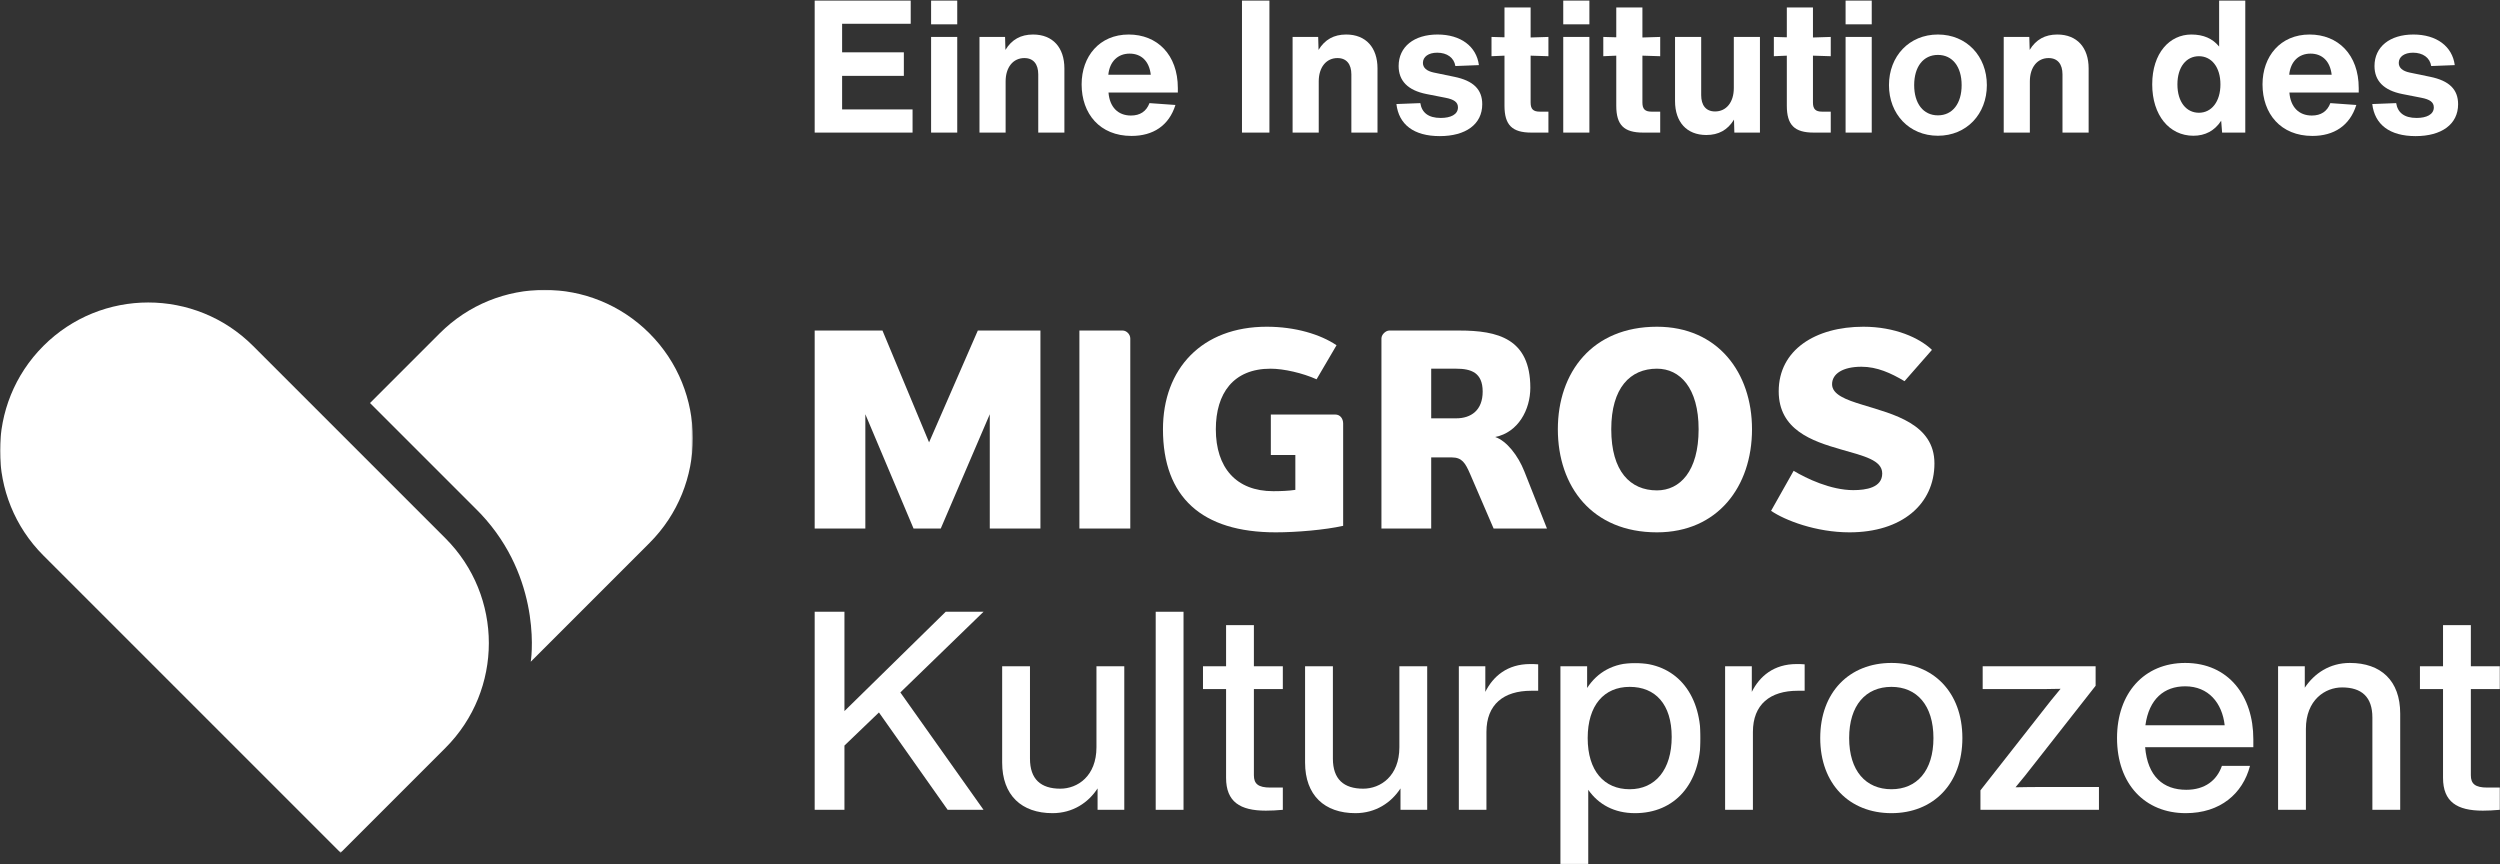 <?xml version="1.0" encoding="UTF-8"?>
<svg width="1478px" height="511px" viewBox="0 0 1478 511" version="1.1" xmlns="http://www.w3.org/2000/svg" xmlns:xlink="http://www.w3.org/1999/xlink">
    <rect x="0" y="0" width="1478" height="511" fill="#333333" stroke="none"/>
    <title>Logo_FGE_MKtag1_Ins_sw_DE</title>
    <defs>
        <polygon id="path-1" points="0 -2.84217094e-14 143.075 -2.84217094e-14 143.075 119.008 0 119.008"></polygon>
        <polygon id="path-3" points="0 -5.68434189e-14 409.55 -5.68434189e-14 409.55 332.761 0 332.761"></polygon>
    </defs>
    <g id="Logo_FGE_MKtag1_Ins_sw_DE" stroke="none" stroke-width="1" fill="none" fill-rule="evenodd">
        <polyline id="Fill-1" fill="#FFFFFF" points="532.291 409.364 581.465 478.766 560.249 478.766 519.628 421.205 499.235 440.776 499.235 478.766 481.638 478.766 481.638 361.671 499.235 361.671 499.235 420.383 559.098 361.671 581.465 361.671 532.291 409.364"></polyline>
        <path d="M664.674,393.905 L664.674,478.766 L648.886,478.766 L648.886,466.103 C643.459,474.49 634.249,480.74 622.244,480.74 C603.989,480.74 592.477,470.214 592.477,450.808 L592.477,393.905 L608.923,393.905 L608.923,448.505 C608.923,460.675 615.336,466.267 626.849,466.267 C637.045,466.267 648.228,458.867 648.228,441.763 L648.228,393.905 L664.674,393.905" id="Fill-2" fill="#FFFFFF"></path>
        <polygon id="Fill-3" fill="#FFFFFF" points="683.251 478.766 699.698 478.766 699.698 361.671 683.251 361.671"></polygon>
        <path d="M741.303,407.391 L741.303,458.373 C741.303,463.307 743.769,465.609 751.006,465.609 L758.407,465.609 L758.407,478.766 C754.789,479.095 751.335,479.259 748.374,479.259 C733.08,479.259 724.857,473.997 724.857,459.853 L724.857,407.391 L711.206,407.391 L711.206,393.905 L724.857,393.905 L724.857,369.565 L741.303,369.565 L741.303,393.905 L758.407,393.905 L758.407,407.391 L741.303,407.391" id="Fill-4" fill="#FFFFFF"></path>
        <path d="M843.758,393.905 L843.758,478.766 L827.97,478.766 L827.97,466.103 C822.542,474.49 813.332,480.74 801.328,480.74 C783.072,480.74 771.56,470.214 771.56,450.808 L771.56,393.905 L788.006,393.905 L788.006,448.505 C788.006,460.675 794.42,466.267 805.932,466.267 C816.128,466.267 827.311,458.867 827.311,441.763 L827.311,393.905 L843.758,393.905" id="Fill-5" fill="#FFFFFF"></path>
        <g id="Group-9" transform="translate(862.335, 391.932)">
            <mask id="mask-2" fill="white">
                <use xlink:href="#path-1"></use>
            </mask>
            <g id="Clip-7"></g>
            <path d="M47.035,0.822 L47.035,16.445 L42.924,16.445 C26.642,16.445 16.445,24.504 16.445,40.785 L16.445,86.834 L0,86.834 L0,1.973 L15.788,1.973 L15.788,17.104 C20.392,7.894 28.78,0.657 42.266,0.657 C43.746,0.657 45.225,0.657 47.035,0.822" id="Fill-6" fill="#FFFFFF" mask="url(#mask-2)"></path>
            <path d="M125.972,43.746 C125.972,24.339 116.268,14.143 101.139,14.143 C86.009,14.143 76.306,24.997 76.306,44.403 C76.306,63.81 86.009,74.664 101.139,74.664 C116.268,74.664 125.972,63.151 125.972,43.746 Z M143.075,44.403 C143.075,71.539 127.781,88.808 104.264,88.808 C92.094,88.808 82.719,83.709 76.634,74.993 L76.634,119.068 L60.188,119.068 L60.188,1.973 L75.976,1.973 L75.976,14.801 C82.061,5.427 91.6,-2.84217094e-14 104.264,-2.84217094e-14 C127.781,-2.84217094e-14 143.075,17.268 143.075,44.403 L143.075,44.403 Z" id="Fill-8" fill="#FFFFFF" mask="url(#mask-2)"></path>
        </g>
        <path d="M1066.91,392.754 L1066.91,408.377 L1062.8,408.377 C1046.52,408.377 1036.32,416.436 1036.32,432.717 L1036.32,478.766 L1019.88,478.766 L1019.88,393.905 L1035.67,393.905 L1035.67,409.036 C1040.27,399.826 1048.66,392.589 1062.14,392.589 C1063.62,392.589 1065.1,392.589 1066.91,392.754" id="Fill-10" fill="#FFFFFF"></path>
        <path d="M1143.05,436.335 C1143.05,416.929 1133.19,406.075 1118.22,406.075 C1103.09,406.075 1093.22,416.929 1093.22,436.335 C1093.22,455.742 1103.09,466.596 1118.22,466.596 C1133.19,466.596 1143.05,455.742 1143.05,436.335 Z M1076.12,436.335 C1076.12,409.2 1093.39,391.932 1118.22,391.932 C1142.89,391.932 1160.16,409.2 1160.16,436.335 C1160.16,463.471 1142.89,480.74 1118.22,480.74 C1093.39,480.74 1076.12,463.471 1076.12,436.335 L1076.12,436.335 Z" id="Fill-11" fill="#FFFFFF"></path>
        <path d="M1240.9,465.281 L1240.9,478.766 L1170.84,478.766 L1170.84,467.254 L1207.35,420.712 C1210.81,416.271 1214.42,411.666 1218.21,407.226 C1212.29,407.391 1206.37,407.391 1200.45,407.391 L1172.16,407.391 L1172.16,393.905 L1238.93,393.905 L1238.93,405.417 L1202.42,451.959 C1198.97,456.4 1195.35,461.004 1191.57,465.445 C1197.49,465.281 1203.41,465.281 1209.33,465.281 L1240.9,465.281" id="Fill-12" fill="#FFFFFF"></path>
        <path d="M1268.36,428.77 L1315.23,428.77 C1313.75,415.614 1305.69,405.746 1291.88,405.746 C1279.54,405.746 1270.5,413.147 1268.36,428.77 Z M1332.17,441.763 L1268.2,441.763 C1269.68,459.031 1278.89,466.925 1292.54,466.925 C1303.56,466.925 1310.63,461.333 1313.59,452.782 L1330.2,452.782 C1325.92,469.227 1312.6,480.74 1292.21,480.74 C1268.2,480.74 1251.59,463.636 1251.59,436.335 C1251.59,409.693 1267.7,391.932 1291.88,391.932 C1317.54,391.932 1332.17,411.502 1332.17,436.994 L1332.17,441.763 L1332.17,441.763 Z" id="Fill-13" fill="#FFFFFF"></path>
        <path d="M1419,421.863 L1419,478.766 L1402.55,478.766 L1402.55,424.165 C1402.55,411.996 1396.14,406.404 1384.63,406.404 C1374.6,406.404 1363.25,413.805 1363.25,430.909 L1363.25,478.766 L1346.8,478.766 L1346.8,393.905 L1362.59,393.905 L1362.59,406.568 C1368.18,398.181 1377.23,391.932 1389.23,391.932 C1407.65,391.932 1419,402.457 1419,421.863" id="Fill-14" fill="#FFFFFF"></path>
        <path d="M1460.77,407.391 L1460.77,458.373 C1460.77,463.307 1463.23,465.609 1470.47,465.609 L1477.87,465.609 L1477.87,478.766 C1474.25,479.095 1470.8,479.259 1467.84,479.259 C1452.54,479.259 1444.32,473.997 1444.32,459.853 L1444.32,407.391 L1430.67,407.391 L1430.67,393.905 L1444.32,393.905 L1444.32,369.565 L1460.77,369.565 L1460.77,393.905 L1477.87,393.905 L1477.87,407.391 L1460.77,407.391" id="Fill-15" fill="#FFFFFF"></path>
        <polyline id="Fill-16" fill="#FFFFFF" points="539.507 64.689 539.507 78.389 481.636 78.389 481.636 0.351 538.411 0.351 538.411 14.052 497.858 14.052 497.858 30.931 534.356 30.931 534.356 44.85 497.858 44.85 497.858 64.689 539.507 64.689"></polyline>
        <path d="M550.465,78.389 L565.919,78.389 L565.919,21.833 L550.465,21.833 L550.465,78.389 Z M550.465,14.38 L565.919,14.38 L565.919,0.351 L550.465,0.351 L550.465,14.38 Z" id="Fill-17" fill="#FFFFFF"></path>
        <path d="M629.268,40.466 L629.268,78.389 L613.813,78.389 L613.813,43.973 C613.813,38.055 611.073,34.328 605.593,34.328 C599.017,34.328 594.523,39.699 594.523,48.138 L594.523,78.389 L579.069,78.389 L579.069,21.833 L594.194,21.833 L594.414,29.506 C598.14,23.368 603.511,20.409 610.745,20.409 C622.472,20.409 629.268,28.19 629.268,40.466" id="Fill-18" fill="#FFFFFF"></path>
        <path d="M655.24,44.193 L680.339,44.193 C679.463,36.301 674.859,31.698 667.845,31.698 C660.83,31.698 656.007,36.411 655.24,44.193 Z M696.342,54.714 L655.35,54.714 C656.007,63.264 660.939,68.305 668.612,68.305 C673.982,68.305 677.709,65.894 679.572,60.962 L694.917,62.058 C691.081,74.333 681.655,80.362 668.941,80.362 C650.198,80.362 639.457,67.209 639.457,49.892 C639.457,33.342 649.979,20.409 667.297,20.409 C684.066,20.409 696.342,32.245 696.342,52.084 L696.342,54.714 L696.342,54.714 Z" id="Fill-19" fill="#FFFFFF"></path>
        <polygon id="Fill-20" fill="#FFFFFF" points="734.26 78.389 750.482 78.389 750.482 0.351 734.26 0.351"></polygon>
        <path d="M814.38,40.466 L814.38,78.389 L798.926,78.389 L798.926,43.973 C798.926,38.055 796.185,34.328 790.706,34.328 C784.129,34.328 779.635,39.699 779.635,48.138 L779.635,78.389 L764.181,78.389 L764.181,21.833 L779.307,21.833 L779.526,29.506 C783.252,23.368 788.623,20.409 795.857,20.409 C807.584,20.409 814.38,28.19 814.38,40.466" id="Fill-21" fill="#FFFFFF"></path>
        <path d="M825.556,61.51 L839.694,60.962 C840.571,66.552 844.407,69.73 851.751,69.73 C857.56,69.73 861.944,67.757 861.944,63.483 C861.944,60.414 859.643,58.77 854.491,57.784 L843.311,55.591 C832.241,53.4 826.871,47.7 826.871,39.041 C826.871,27.643 835.968,20.409 849.888,20.409 C863.588,20.409 872.904,27.423 874.329,38.494 L860.409,39.041 C859.643,34.109 855.477,31.15 849.668,31.15 C844.517,31.15 841.228,33.561 841.228,37.178 C841.228,40.137 843.53,42 847.586,42.877 L859.752,45.398 C871.041,47.7 876.302,52.851 876.302,61.62 C876.302,73.567 866.437,80.471 851.203,80.471 C835.749,80.471 826.98,73.567 825.556,61.51" id="Fill-22" fill="#FFFFFF"></path>
        <path d="M904.906,60.633 C904.906,64.469 906.44,66.004 910.276,66.004 L915.428,66.004 L915.428,78.389 L905.345,78.389 C893.946,78.389 889.452,73.895 889.452,62.496 L889.452,32.904 L881.78,33.232 L881.78,21.833 L889.452,22.053 L889.452,4.407 L904.906,4.407 L904.906,22.162 L915.428,21.833 L915.428,33.232 L904.906,32.904 L904.906,60.633" id="Fill-23" fill="#FFFFFF"></path>
        <path d="M924.194,78.389 L939.648,78.389 L939.648,21.833 L924.194,21.833 L924.194,78.389 Z M924.194,14.38 L939.648,14.38 L939.648,0.351 L924.194,0.351 L924.194,14.38 Z" id="Fill-24" fill="#FFFFFF"></path>
        <path d="M970.993,60.633 C970.993,64.469 972.527,66.004 976.363,66.004 L981.515,66.004 L981.515,78.389 L971.432,78.389 C960.033,78.389 955.539,73.895 955.539,62.496 L955.539,32.904 L947.867,33.232 L947.867,21.833 L955.539,22.053 L955.539,4.407 L970.993,4.407 L970.993,22.162 L981.515,21.833 L981.515,33.232 L970.993,32.904 L970.993,60.633" id="Fill-25" fill="#FFFFFF"></path>
        <path d="M1040.48,21.833 L1040.48,78.389 L1025.35,78.389 L1025.14,70.717 C1021.41,76.855 1016.04,79.814 1008.8,79.814 C997.077,79.814 990.281,72.032 990.281,59.756 L990.281,21.833 L1005.74,21.833 L1005.74,56.249 C1005.74,62.167 1008.48,65.894 1013.96,65.894 C1020.53,65.894 1025.03,60.524 1025.03,52.084 L1025.03,21.833 L1040.48,21.833" id="Fill-26" fill="#FFFFFF"></path>
        <path d="M1071.82,60.633 C1071.82,64.469 1073.36,66.004 1077.19,66.004 L1082.34,66.004 L1082.34,78.389 L1072.26,78.389 C1060.86,78.389 1056.37,73.895 1056.37,62.496 L1056.37,32.904 L1048.7,33.232 L1048.7,21.833 L1056.37,22.053 L1056.37,4.407 L1071.82,4.407 L1071.82,22.162 L1082.34,21.833 L1082.34,33.232 L1071.82,32.904 L1071.82,60.633" id="Fill-27" fill="#FFFFFF"></path>
        <path d="M1091.11,78.389 L1106.57,78.389 L1106.57,21.833 L1091.11,21.833 L1091.11,78.389 Z M1091.11,14.38 L1106.57,14.38 L1106.57,0.351 L1091.11,0.351 L1091.11,14.38 Z" id="Fill-28" fill="#FFFFFF"></path>
        <path d="M1159.72,50.331 C1159.72,39.48 1154.35,32.465 1145.69,32.465 C1137.03,32.465 1131.66,39.48 1131.66,50.331 C1131.66,61.181 1137.03,68.196 1145.69,68.196 C1154.35,68.196 1159.72,61.181 1159.72,50.331 Z M1116.76,50.331 C1116.76,33.232 1128.7,20.409 1145.69,20.409 C1162.68,20.409 1174.63,33.232 1174.63,50.331 C1174.63,67.429 1162.68,80.252 1145.69,80.252 C1128.7,80.252 1116.76,67.429 1116.76,50.331 L1116.76,50.331 Z" id="Fill-29" fill="#FFFFFF"></path>
        <path d="M1234.8,40.466 L1234.8,78.389 L1219.34,78.389 L1219.34,43.973 C1219.34,38.055 1216.6,34.328 1211.12,34.328 C1204.55,34.328 1200.05,39.699 1200.05,48.138 L1200.05,78.389 L1184.6,78.389 L1184.6,21.833 L1199.72,21.833 L1199.94,29.506 C1203.67,23.368 1209.04,20.409 1216.27,20.409 C1228,20.409 1234.8,28.19 1234.8,40.466" id="Fill-30" fill="#FFFFFF"></path>
        <path d="M1312.72,49.892 C1312.72,39.699 1307.46,33.232 1300.01,33.232 C1292.55,33.232 1287.29,39.589 1287.29,49.892 C1287.29,60.304 1292.55,66.661 1300.01,66.661 C1307.46,66.661 1312.72,60.085 1312.72,49.892 Z M1327.41,0.351 L1327.41,78.389 L1313.71,78.389 L1313.16,71.374 C1309.32,77.293 1303.73,80.252 1296.72,80.252 C1282.47,80.252 1272.39,68.086 1272.39,49.892 C1272.39,31.369 1282.69,20.409 1295.51,20.409 C1302.75,20.409 1308.12,22.82 1311.95,27.533 L1311.95,0.351 L1327.41,0.351 L1327.41,0.351 Z" id="Fill-31" fill="#FFFFFF"></path>
        <path d="M1353.38,44.193 L1378.48,44.193 C1377.6,36.301 1373,31.698 1365.99,31.698 C1358.97,31.698 1354.15,36.411 1353.38,44.193 Z M1394.48,54.714 L1353.49,54.714 C1354.15,63.264 1359.08,68.305 1366.75,68.305 C1372.12,68.305 1375.85,65.894 1377.71,60.962 L1393.06,62.058 C1389.22,74.333 1379.8,80.362 1367.08,80.362 C1348.34,80.362 1337.6,67.209 1337.6,49.892 C1337.6,33.342 1348.12,20.409 1365.44,20.409 C1382.21,20.409 1394.48,32.245 1394.48,52.084 L1394.48,54.714 L1394.48,54.714 Z" id="Fill-32" fill="#FFFFFF"></path>
        <path d="M1402.48,61.51 L1416.62,60.962 C1417.5,66.552 1421.33,69.73 1428.68,69.73 C1434.48,69.73 1438.87,67.757 1438.87,63.483 C1438.87,60.414 1436.57,58.77 1431.42,57.784 L1420.24,55.591 C1409.17,53.4 1403.8,47.7 1403.8,39.041 C1403.8,27.643 1412.89,20.409 1426.81,20.409 C1440.51,20.409 1449.83,27.423 1451.25,38.494 L1437.33,39.041 C1436.57,34.109 1432.4,31.15 1426.59,31.15 C1421.44,31.15 1418.15,33.561 1418.15,37.178 C1418.15,40.137 1420.46,42 1424.51,42.877 L1436.68,45.398 C1447.97,47.7 1453.23,52.851 1453.23,61.62 C1453.23,73.567 1443.36,80.471 1428.13,80.471 C1412.67,80.471 1403.91,73.567 1402.48,61.51" id="Fill-33" fill="#FFFFFF"></path>
        <polyline id="Fill-34" fill="#FFFFFF" points="585.156 312.468 585.156 244.898 556.175 312.468 540.088 312.468 511.588 244.898 511.588 312.468 481.636 312.468 481.636 195.429 521.721 195.429 549.264 261.518 578.08 195.429 615.101 195.429 615.101 312.468 585.156 312.468"></polyline>
        <path d="M638.137,312.456 L638.137,195.417 L663.738,195.417 C665.997,195.417 668.226,197.668 668.226,200.099 L668.226,312.456 L638.137,312.456" id="Fill-35" fill="#FFFFFF"></path>
        <path d="M751.319,245.067 L789.361,245.067 C792.367,245.067 794.071,247.52 794.071,250.404 L794.071,310.869 C783.363,313.263 766.643,314.716 754.209,314.716 C710.558,314.716 687.545,293.933 687.545,253.784 C687.545,217.971 710.558,193.16 748.924,193.16 C765.809,193.16 780.616,197.669 790.159,204.105 L778.358,224.241 C770.124,220.552 759.013,217.971 751.16,217.971 C729.104,217.971 718.799,232.605 718.799,253.784 C718.799,276.414 730.729,290.388 752.757,290.388 C756.798,290.388 761.804,290.229 765.809,289.611 L765.809,268.979 L751.319,268.979 L751.319,245.067" id="Fill-36" fill="#FFFFFF"></path>
        <path d="M883.017,312.456 L869.137,280.239 C866.296,273.681 864.311,270.423 858.3,270.423 L846.125,270.423 L846.125,312.456 L816.705,312.456 L816.705,200.099 C816.705,197.668 819.38,195.417 821.285,195.417 L862.823,195.417 C885.382,195.417 904.727,200.099 904.727,229.245 C904.727,242.29 897.5,255.652 883.966,258.349 C890.704,260.643 897.5,269.301 901.188,278.679 L914.564,312.456 L883.017,312.456 Z M860.846,217.969 L846.125,217.969 L846.125,247.317 L860.846,247.317 C869.641,247.317 876.559,242.628 876.559,231.503 C876.559,220.22 869.641,217.969 860.846,217.969 L860.846,217.969 Z" id="Fill-37" fill="#FFFFFF"></path>
        <path d="M979.594,314.719 C941.27,314.719 920.998,287.658 920.998,253.779 C920.998,220.217 941.27,193.163 979.594,193.163 C1015.49,193.163 1035.79,220.217 1035.79,253.779 C1035.79,287.658 1015.49,314.719 979.594,314.719 M979.594,217.966 C963.809,217.966 952.575,229.249 952.575,253.779 C952.575,278.676 963.809,289.916 979.594,289.916 C993.135,289.916 1004.22,278.676 1004.22,253.779 C1004.22,229.249 993.135,217.966 979.594,217.966" id="Fill-38" fill="#FFFFFF"></path>
        <path d="M1093.42,314.719 C1073.64,314.719 1055.25,307.628 1047.06,301.997 L1060.4,278.338 C1067.84,282.839 1082.32,289.765 1095.67,289.765 C1103.22,289.765 1112.77,288.305 1112.77,279.913 C1112.77,272.038 1102.11,269.622 1088.11,265.623 C1071.23,260.776 1051.57,254.052 1051.57,231.335 C1051.57,206.848 1073.31,193.163 1101.63,193.163 C1120.32,193.163 1134.8,199.779 1142.18,206.848 L1125.95,225.351 C1117.91,220.548 1109.69,216.815 1100.49,216.815 C1089.4,216.815 1083.12,221.022 1083.12,227.149 C1083.12,233.219 1091.17,236.318 1101.3,239.368 C1119.2,244.883 1143.64,250.543 1143.64,273.987 C1143.64,298.136 1124.33,314.719 1093.42,314.719" id="Fill-39" fill="#FFFFFF"></path>
        <g id="Group-43" transform="translate(0.06, 171.374)">
            <mask id="mask-4" fill="white">
                <use xlink:href="#path-3"></use>
            </mask>
            <g id="Clip-41"></g>
            <path d="M383.857,25.668 L383.857,25.668 C349.633,-8.556 294.145,-8.556 259.921,25.668 L218.693,66.896 L280.661,128.864 C319.214,166.403 314.698,213.945 313.706,219.857 L383.907,149.654 C418.131,115.431 418.081,59.892 383.857,25.668" id="Fill-40" fill="#FFFFFF" mask="url(#mask-4)"></path>
            <path d="M263.277,146.858 L149.545,33.126 L149.542,33.123 C115.318,-1.101 59.831,-1.101 25.607,33.123 C-8.616,67.346 -8.616,122.833 25.607,157.057 L25.609,157.055 L201.312,332.761 L263.277,270.793 C297.5,236.57 297.5,181.081 263.277,146.858" id="Fill-42" fill="#FFFFFF" mask="url(#mask-4)"></path>
        </g>
    </g>
</svg>